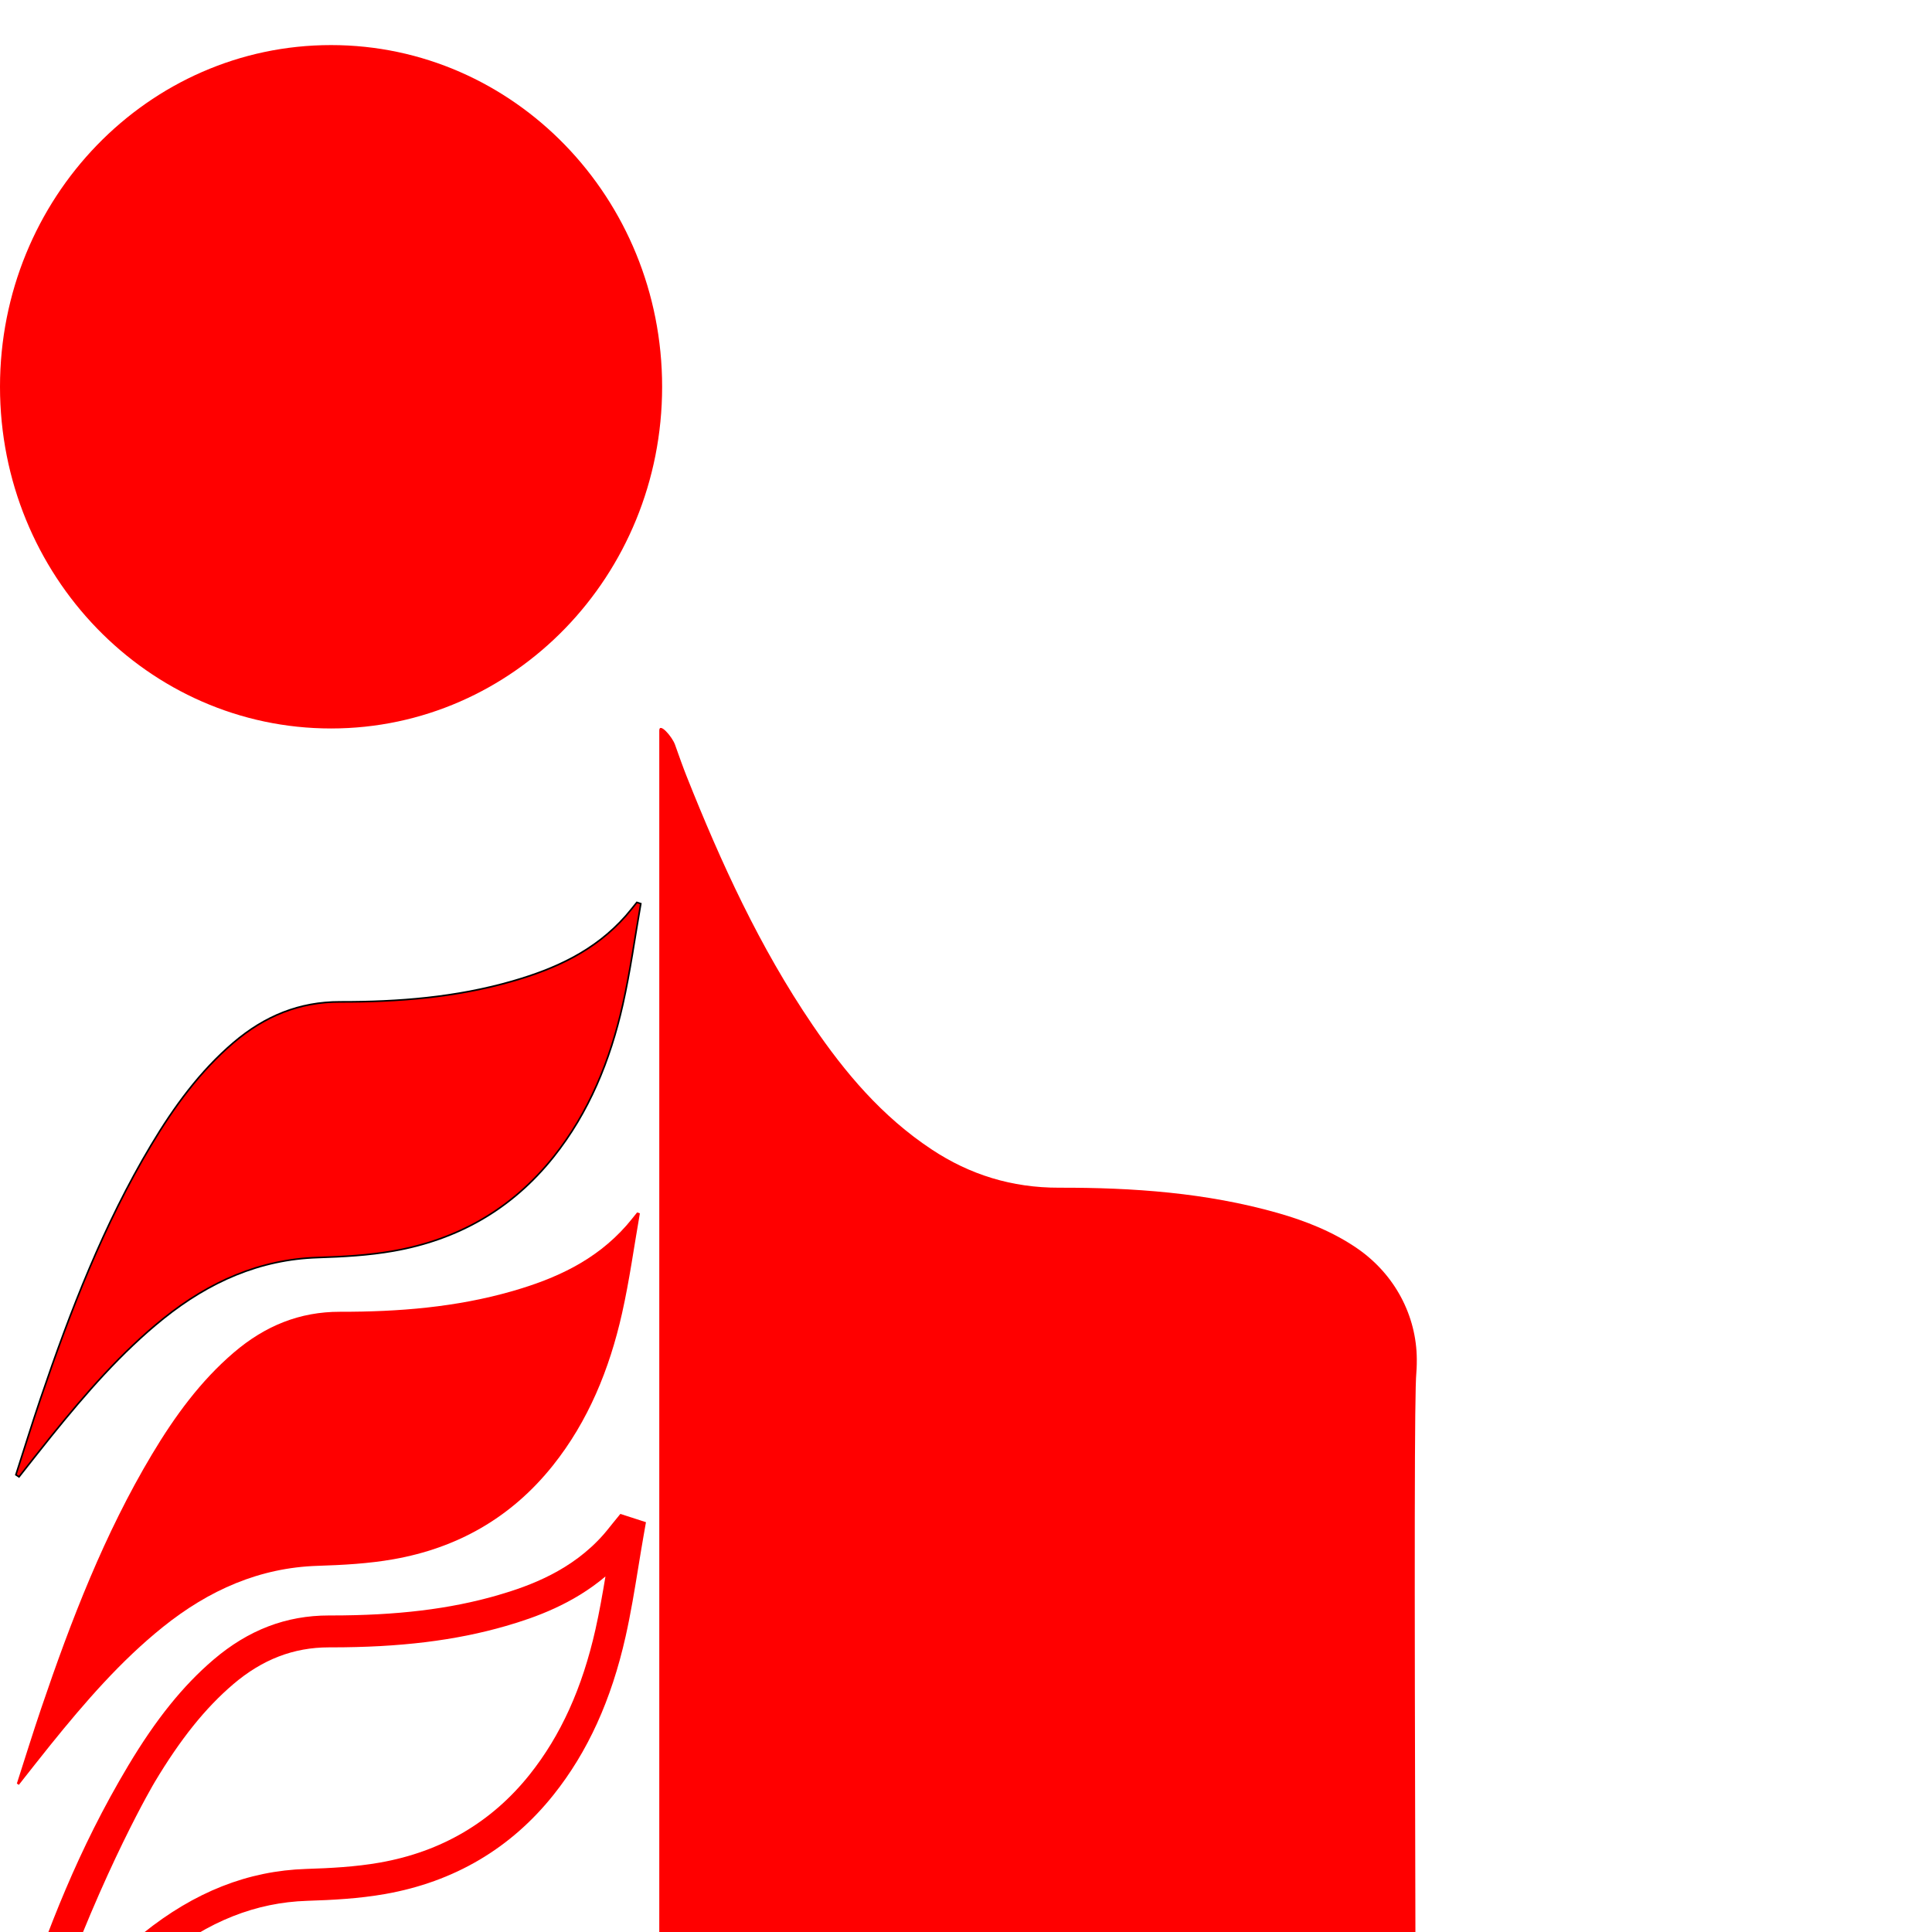 <?xml version="1.0" encoding="UTF-8"?>
<svg width="600px" height="600px" viewBox="0 0 600 600" version="1.1" xmlns="http://www.w3.org/2000/svg" xmlns:xlink="http://www.w3.org/1999/xlink">
    <title>1</title>
    <g id="1" stroke="none" stroke-width="1" fill="none" fill-rule="evenodd">
        <g id="Group-2" transform="translate(0, 14)">
            <path d="M20.329,609.941 C20.693,609.528 24.699,604.99 28.402,601.147 C30.859,598.598 37.174,592.21 44.442,586.378 C60.47,573.518 77.047,566.987 95.118,566.413 C102.514,566.179 110.405,565.777 118,564.436 C137.079,561.068 152.723,551.868 164.498,537.093 C174.148,524.983 180.831,510.235 184.929,492.004 C186.136,486.63 187.116,481.073 188.027,475.588 C177.872,484.148 166.382,488.287 157.08,490.975 C141.43,495.498 124.19,497.605 102.827,497.605 L102.139,497.605 C91.174,497.605 81.449,501.355 72.408,509.071 C63.777,516.436 56.035,526.088 48.045,539.447 C48.045,539.447 32.228,565.963 16.639,609.977 L20.329,609.941 M6.435,610 C14.772,585.431 24.11,560.6 39.874,534.244 C48.431,519.937 56.825,509.512 66.288,501.436 C77.121,492.191 88.856,487.697 102.159,487.697 L102.245,487.697 L102.828,487.697 C123.291,487.697 139.707,485.707 154.49,481.435 C164.683,478.489 177.639,473.681 187.433,462.554 C188.139,461.752 188.818,460.902 189.536,460.002 C189.889,459.561 190.242,459.119 190.598,458.683 L192.658,456.159 L200.609,458.731 L199.855,463.033 C199.3,466.195 198.772,469.436 198.261,472.57 C197.094,479.721 195.897,487.061 194.283,494.242 C189.843,513.995 182.527,530.07 171.915,543.385 C158.632,560.053 141.038,570.421 119.619,574.203 C111.45,575.645 103.158,576.071 95.413,576.317 C79.448,576.824 64.704,582.673 50.337,594.201 C43.587,599.617 38.962,604.186 33.467,609.965" id="Fill-3" fill="#FF0000"></path>
            <path d="M5.234,443.906 C7.752,436.104 10.172,428.264 12.804,420.508 C22.098,393.117 32.485,366.274 47.188,341.691 C54.281,329.832 62.302,318.844 72.638,310.024 C82.355,301.732 93.101,297.368 105.606,297.39 C123.685,297.423 141.698,296.011 159.282,290.929 C172.468,287.118 184.866,281.581 194.568,270.561 C195.708,269.265 196.764,267.882 197.86,266.539 C198.147,266.632 198.434,266.724 198.721,266.817 C196.905,277.174 195.482,287.636 193.183,297.864 C189.269,315.281 182.652,331.391 171.733,345.093 C158.593,361.58 141.736,370.796 122.217,374.243 C114.45,375.614 106.5,376.043 98.617,376.293 C80.652,376.864 64.915,383.798 50.626,395.263 C37.491,405.801 26.39,418.639 15.673,431.911 C12.362,436.011 9.122,440.178 5.85,444.315 C5.645,444.178 5.44,444.042 5.234,443.906 Z" id="Stroke-19" stroke="#000000"></path>
            <path d="M5.234,539.897 C7.752,532.096 10.172,524.255 12.804,516.5 C22.098,489.108 32.485,462.266 47.188,437.683 C54.281,425.824 62.302,414.836 72.638,406.015 C82.355,397.723 93.101,393.359 105.606,393.382 C123.685,393.415 141.698,392.002 159.282,386.921 C172.468,383.109 184.866,377.573 194.568,366.552 C195.708,365.256 196.764,363.873 197.86,362.53 C198.147,362.623 198.434,362.716 198.721,362.809 C196.905,373.166 195.482,383.628 193.183,393.855 C189.269,411.272 182.652,427.383 171.733,441.084 C158.593,457.571 141.736,466.788 122.217,470.234 C114.45,471.605 106.5,472.035 98.617,472.285 C80.652,472.855 64.915,479.79 50.626,491.254 C37.491,501.793 26.39,514.631 15.673,527.903 C12.362,532.002 9.122,536.17 5.85,540.306 C5.645,540.17 5.44,540.034 5.234,539.897" id="Fill-21" fill="#FF0000"></path>
            <path d="M5.234,443.906 C7.752,436.104 10.172,428.264 12.804,420.508 C22.098,393.117 32.485,366.274 47.188,341.691 C54.281,329.832 62.302,318.844 72.638,310.024 C82.355,301.732 93.101,297.368 105.606,297.39 C123.685,297.423 141.698,296.011 159.282,290.929 C172.468,287.118 184.866,281.581 194.568,270.561 C195.708,269.265 196.764,267.882 197.86,266.539 C198.147,266.632 198.434,266.724 198.721,266.817 C196.905,277.174 195.482,287.636 193.183,297.864 C189.269,315.281 182.652,331.391 171.733,345.093 C158.593,361.58 141.736,370.796 122.217,374.243 C114.45,375.614 106.5,376.043 98.617,376.293 C80.652,376.864 64.915,383.798 50.626,395.263 C37.491,405.801 26.39,418.639 15.673,431.911 C12.362,436.011 9.122,440.178 5.85,444.315 C5.645,444.178 5.44,444.042 5.234,443.906" id="Leaf" fill="#FF0000"></path>
            <path d="M439.577,589.308 C439.246,466.076 439.28,418.741 439.858,412.354 C439.898,411.913 440.011,410.368 440,408.131 C439.927,394.588 433.159,381.691 421.412,373.643 C413.98,368.552 405.565,365.183 396.708,362.671 C374.616,356.406 351.841,354.801 328.927,354.853 C314.215,354.886 301.189,350.805 289.377,342.993 C273.859,332.732 262.392,319.076 252.349,304.314 C235.872,280.094 223.905,253.89 213.254,227.125 C212.158,224.368 210.915,220.899 209.638,217.277 C208.751,214.762 204.745,210.216 204.745,212.862 L204.745,589.308 L439.577,589.308 Z" id="Fill-65" fill="#FF0000"></path>
            <path d="M205.628,106.116 C205.628,164.723 159.596,212.233 102.814,212.233 C46.032,212.233 0,164.723 0,106.116 C0,47.51 46.032,0 102.814,0 C159.596,0 205.628,47.51 205.628,106.116" id="Fill-43" fill="#FF0000"></path>
        </g>
    </g>
</svg>
